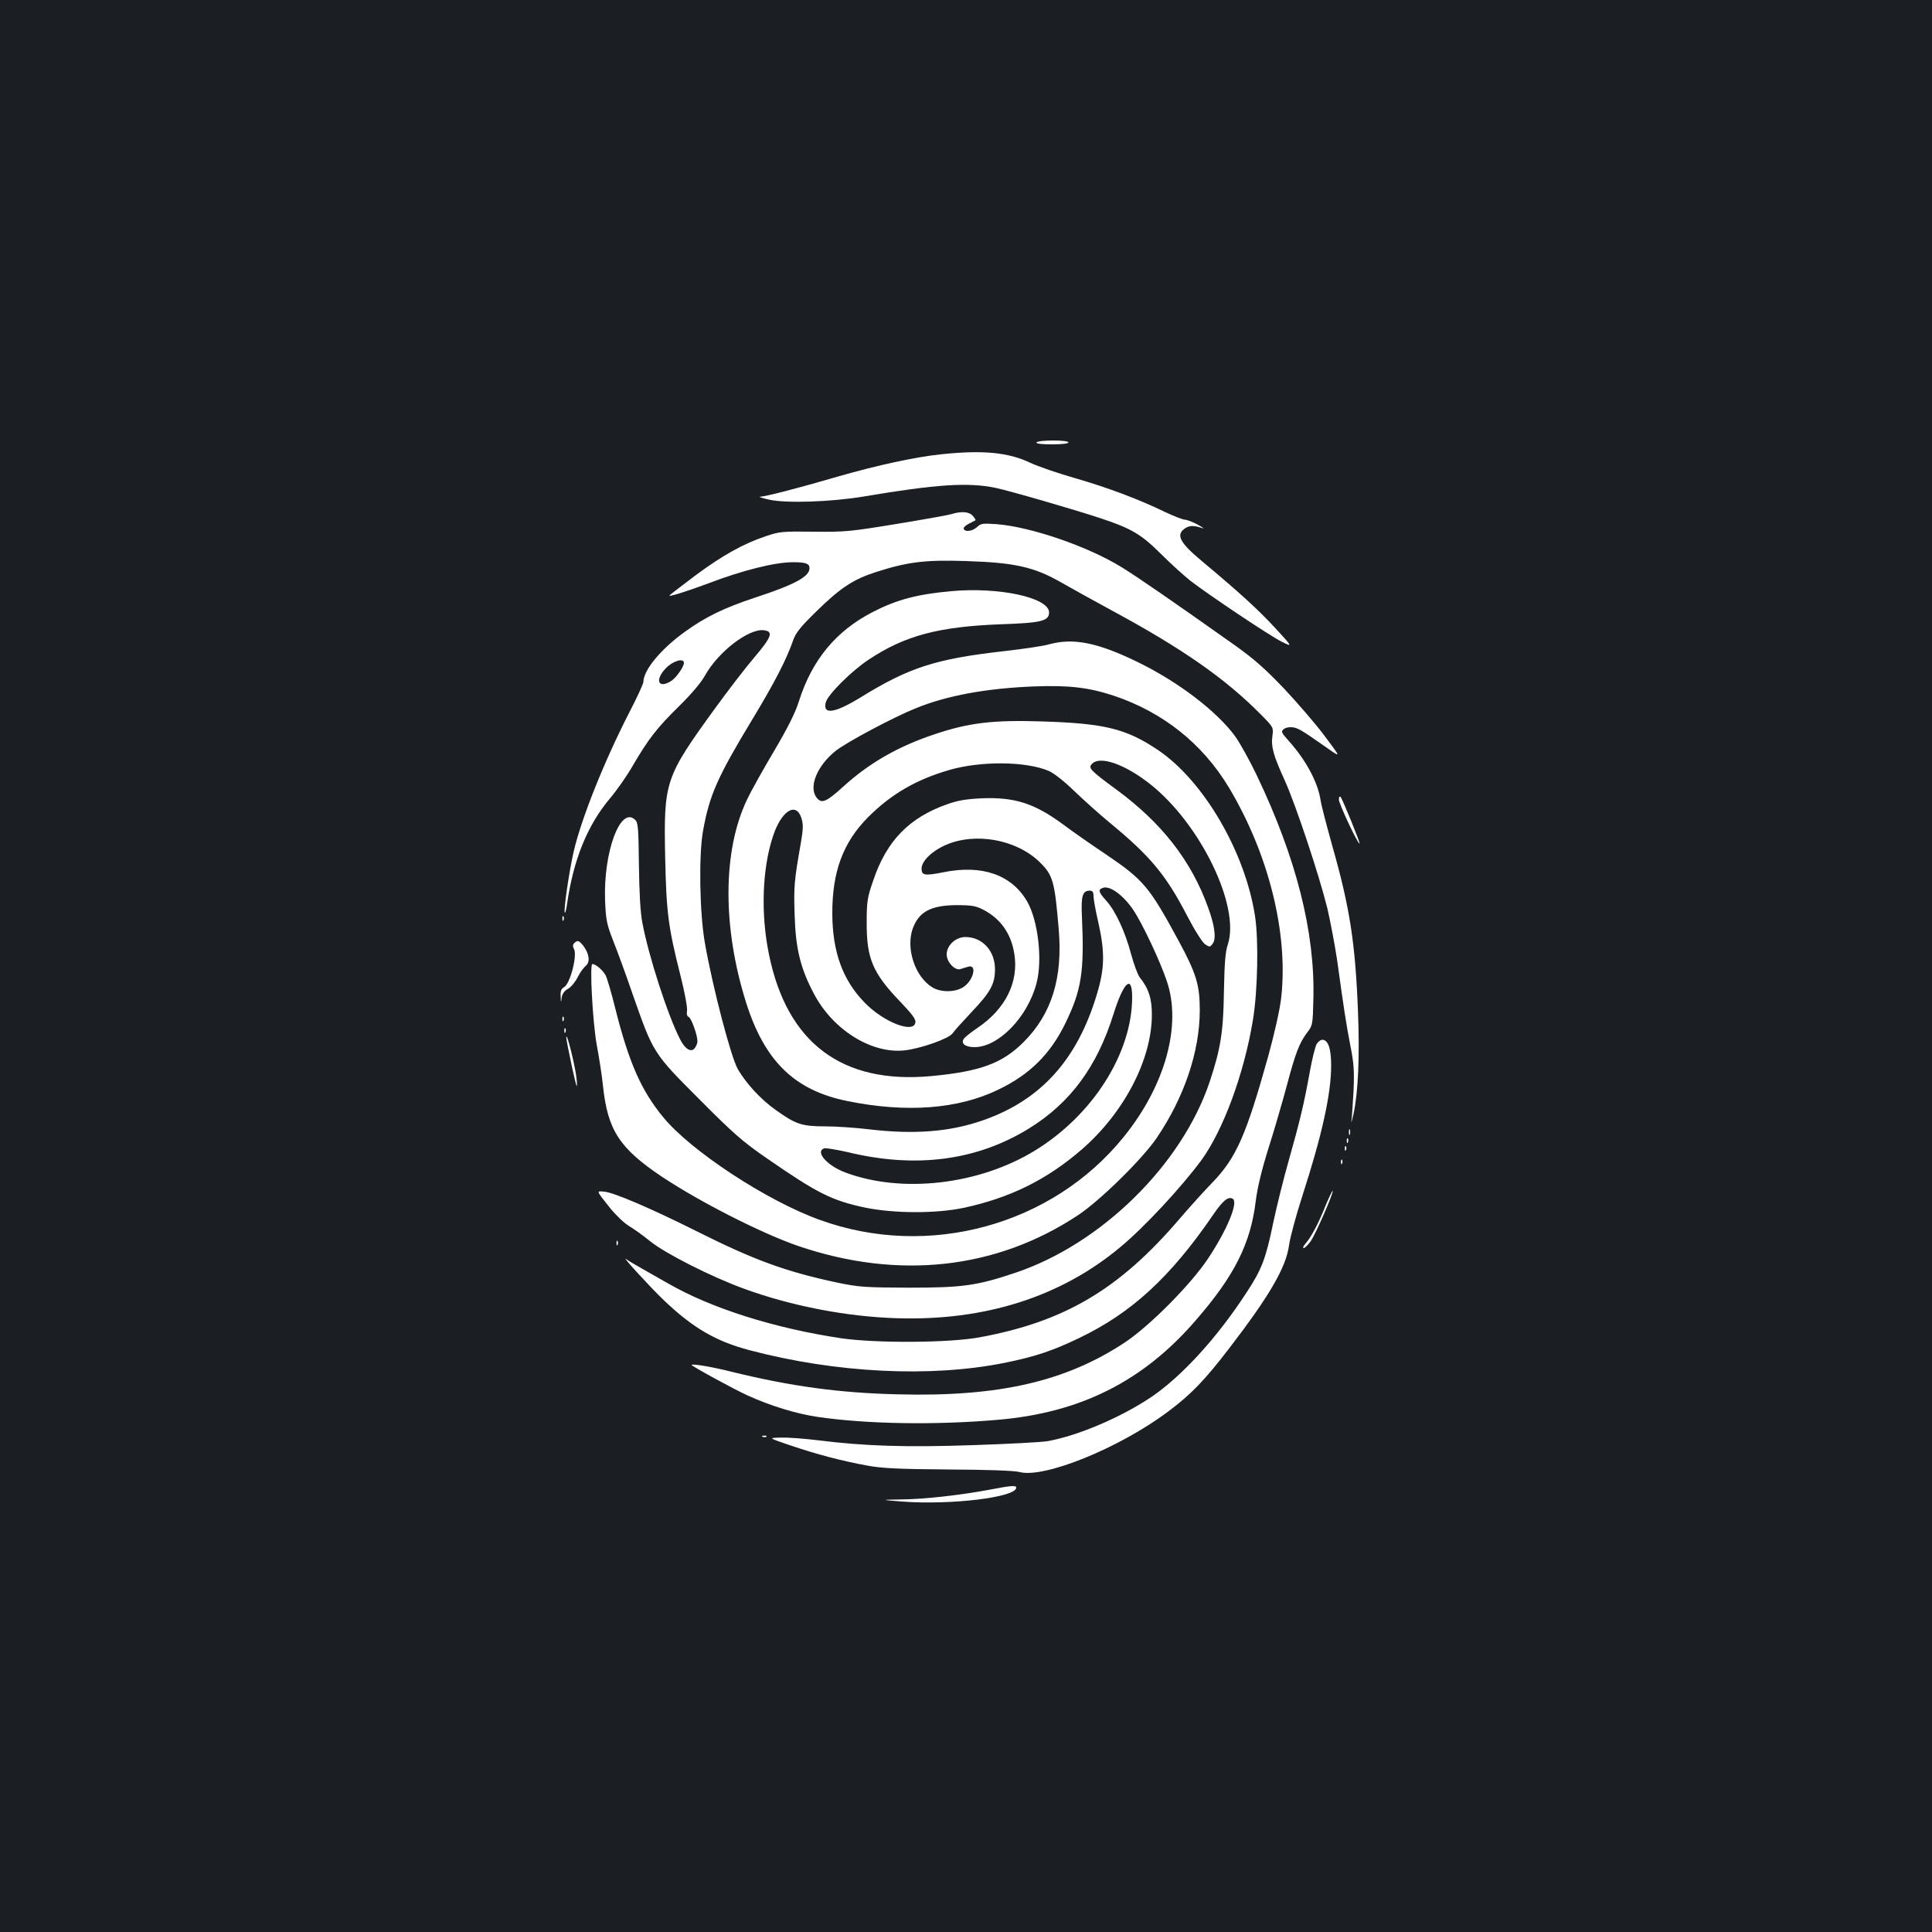 <?xml version="1.0" standalone="no"?>
<!DOCTYPE svg PUBLIC "-//W3C//DTD SVG 20010904//EN"
 "http://www.w3.org/TR/2001/REC-SVG-20010904/DTD/svg10.dtd">
<svg version="1.0" xmlns="http://www.w3.org/2000/svg"
 width="1000pt" height="1000pt" viewBox="0 0 1000 1000"
 preserveAspectRatio="xMidYMid meet">
<rect width="100%" height="100%" fill="#1b1f23"/>
<g transform="translate(0,1000) scale(0.1,-0.1)"
fill="#ffffff" stroke="none">
<path d="M5365 7710 c-4 -6 25 -10 79 -10 51 0 86 4 86 10 0 6 -33 10 -79 10
-44 0 -83 -4 -86 -10z"/>
<path d="M4875 7649 c-137 -14 -334 -57 -536 -115 -212 -62 -373 -103 -404
-105 -11 0 9 -7 45 -15 87 -20 323 -12 490 16 379 64 541 74 682 45 80 -17
400 -110 543 -157 163 -54 211 -83 315 -186 52 -52 120 -113 150 -137 100 -77
413 -286 473 -316 59 -29 59 -29 -34 72 -88 95 -180 179 -376 343 -118 98
-139 139 -88 172 24 15 44 15 90 0 11 -4 0 4 -25 18 -25 14 -54 25 -66 26 -11
0 -57 18 -102 39 -135 66 -298 127 -467 176 -88 25 -193 61 -233 80 -114 54
-245 66 -457 44z"/>
<path d="M4925 7339 c-16 -5 -145 -28 -285 -51 -238 -39 -266 -42 -428 -40
-162 2 -177 1 -250 -24 -116 -39 -223 -99 -362 -202 -69 -52 -129 -98 -134
-103 -13 -12 84 18 199 61 181 69 346 110 440 110 66 0 85 -7 85 -31 0 -43
-74 -84 -281 -152 -163 -54 -257 -100 -364 -177 -125 -90 -214 -198 -215 -260
0 -9 -33 -81 -74 -160 -131 -256 -246 -545 -286 -715 -23 -98 -53 -302 -47
-318 2 -7 8 13 12 43 32 227 104 406 220 545 37 43 92 122 122 175 81 138 124
193 238 305 64 63 114 122 135 160 67 120 223 241 302 233 53 -5 43 -34 -47
-140 -44 -51 -136 -171 -205 -266 -259 -357 -265 -377 -257 -772 6 -284 16
-359 78 -605 23 -90 38 -172 35 -187 -3 -17 0 -28 9 -32 13 -5 45 -93 45 -126
0 -9 -6 -24 -13 -34 -19 -26 -51 -7 -77 45 -64 124 -163 431 -195 602 -11 57
-16 154 -18 300 -2 187 -4 219 -19 233 -76 76 -166 -166 -156 -419 4 -100 9
-122 42 -207 21 -52 67 -178 102 -280 105 -300 105 -301 344 -540 177 -178
225 -220 350 -306 263 -182 336 -218 510 -255 148 -30 364 -31 507 -1 242 52
432 146 614 304 218 190 360 464 361 693 1 84 -17 140 -62 195 -11 14 -31 68
-45 120 -31 117 -81 225 -129 278 -41 45 -44 58 -16 67 36 11 103 -38 154
-112 48 -71 139 -263 176 -373 77 -228 -9 -540 -224 -805 -370 -458 -1011
-633 -1573 -429 -273 98 -666 356 -809 530 -115 139 -179 284 -250 567 -19 77
-41 152 -49 168 -15 28 -51 59 -69 59 -15 0 2 -306 23 -420 11 -58 26 -152 32
-210 24 -229 85 -323 304 -470 197 -131 517 -294 706 -359 519 -177 1027 -121
1450 160 114 76 331 289 406 399 143 211 223 448 223 662 0 130 -18 190 -112
363 -148 273 -179 311 -371 441 -78 52 -178 122 -222 155 -150 111 -252 144
-425 137 -79 -4 -123 -11 -178 -31 -196 -69 -313 -189 -382 -394 -31 -89 -34
-109 -34 -218 -1 -185 31 -261 171 -407 63 -66 84 -93 81 -110 -8 -60 -167 2
-265 105 -112 116 -164 261 -165 457 -1 218 56 370 185 500 120 120 249 195
422 245 163 47 398 45 515 -6 26 -12 80 -54 130 -103 47 -45 128 -118 180
-161 214 -176 294 -272 404 -484 40 -77 80 -140 94 -149 23 -15 25 -15 39 4
19 25 11 92 -24 187 -86 240 -238 436 -473 609 -140 103 -149 113 -127 135 41
42 168 -2 297 -103 262 -205 471 -635 405 -833 -13 -39 -17 -95 -20 -244 -3
-209 -17 -295 -74 -467 -144 -429 -561 -839 -1006 -988 -199 -67 -275 -77
-550 -77 -232 1 -259 3 -375 27 -265 57 -425 115 -730 268 -232 116 -421 197
-472 202 -43 4 -43 7 30 -85 30 -37 74 -79 98 -93 24 -14 74 -50 111 -80 80
-64 316 -183 483 -244 246 -90 533 -145 790 -153 458 -15 852 111 1160 369
124 103 313 307 417 447 114 156 222 448 268 727 25 151 30 415 11 538 -51
332 -265 699 -501 859 -166 112 -278 139 -605 149 -249 8 -376 -7 -551 -66
-190 -63 -340 -149 -476 -273 -86 -78 -110 -88 -135 -57 -45 55 1 167 98 244
59 46 301 175 414 220 161 66 365 103 610 113 183 7 284 -5 415 -48 254 -85
459 -248 595 -474 207 -345 310 -758 271 -1093 -7 -60 -35 -184 -67 -300 -114
-408 -165 -524 -287 -651 -46 -47 -123 -133 -171 -189 -312 -365 -595 -533
-1036 -614 -156 -29 -534 -31 -715 -5 -347 52 -673 155 -897 284 -35 20 -94
53 -132 75 -38 21 -76 44 -85 51 -30 23 127 -148 195 -213 151 -144 270 -213
445 -259 448 -118 936 -142 1319 -65 157 32 246 61 387 129 269 129 471 314
692 637 51 75 79 97 102 83 29 -19 -29 -160 -128 -309 -88 -133 -301 -348
-430 -434 -307 -203 -654 -283 -1178 -269 -301 7 -553 42 -855 116 -102 26
-210 44 -210 36 0 -6 219 -126 290 -158 116 -53 252 -95 363 -111 252 -37 608
-43 930 -15 429 36 755 200 1027 516 200 230 284 398 310 619 8 64 30 157 65
269 30 93 72 239 95 324 45 170 65 223 107 278 27 35 28 41 31 172 9 346 -88
729 -293 1158 -35 74 -85 163 -109 198 -95 132 -298 287 -511 390 -206 100
-330 124 -455 90 -30 -9 -134 -24 -230 -35 -357 -40 -495 -85 -746 -240 -134
-82 -196 -91 -180 -26 10 40 131 161 221 221 188 125 362 172 691 184 204 7
244 17 244 61 0 77 -260 133 -508 110 -177 -16 -284 -45 -407 -109 -189 -98
-312 -247 -380 -461 -18 -59 -58 -138 -130 -260 -57 -96 -120 -209 -139 -250
-126 -265 -127 -660 -4 -1050 96 -303 251 -454 524 -509 304 -62 572 -42 779
58 164 78 272 185 350 346 83 171 98 266 85 551 -5 107 3 134 41 134 14 0 19
-7 19 -28 0 -15 11 -77 25 -137 34 -152 33 -235 -6 -366 -101 -342 -290 -552
-589 -657 -174 -61 -359 -75 -595 -47 -66 8 -167 15 -225 15 -120 0 -152 11
-255 85 -77 54 -153 137 -196 211 -36 63 -130 423 -170 650 -28 155 -33 459
-10 584 33 184 74 277 253 573 118 195 179 314 213 412 14 40 37 69 119 149
125 123 193 168 313 206 162 52 254 63 463 56 255 -8 354 -31 495 -112 44 -25
162 -91 262 -145 363 -196 586 -352 768 -536 66 -67 67 -68 61 -112 -8 -56 5
-101 64 -231 57 -126 177 -487 220 -660 16 -69 39 -190 51 -270 35 -254 47
-332 69 -445 18 -90 20 -131 16 -230 -4 -66 -8 -136 -11 -155 -2 -19 2 -3 11
35 24 114 32 296 23 527 -14 358 -42 540 -134 863 -29 105 -57 210 -60 235
-14 90 -74 203 -160 300 -45 50 -46 54 -29 67 11 8 30 11 49 8 29 -6 48 -18
182 -112 63 -44 63 -44 -18 64 -44 60 -139 170 -210 246 -103 108 -160 158
-263 231 -323 229 -492 345 -577 398 -175 109 -475 212 -652 225 -71 5 -80 4
-101 -16 -24 -22 -66 -26 -68 -6 -1 6 12 17 28 25 16 8 31 16 33 17 2 2 -4 12
-14 23 -19 22 -59 25 -110 9z m-1385 -770 c0 -20 -39 -76 -65 -93 -68 -44 -88
4 -28 66 36 37 93 54 93 27z m608 -803 c10 -33 10 -54 -3 -130 -34 -193 -37
-225 -32 -371 5 -175 30 -277 100 -409 98 -186 296 -310 466 -293 82 8 233 61
251 88 8 12 54 63 102 114 96 101 118 143 118 219 0 95 -66 166 -153 166 -50
0 -97 -43 -97 -90 0 -39 42 -85 71 -76 10 3 28 9 39 12 50 16 29 -72 -25 -106
-43 -27 -117 -27 -160 0 -89 55 -137 200 -101 303 32 88 94 121 226 122 81 0
102 -4 140 -24 90 -47 143 -123 160 -227 24 -146 -45 -286 -190 -384 -31 -21
-62 -45 -69 -54 -21 -25 3 -46 53 -46 124 0 275 155 321 331 32 120 8 326 -49
424 -81 138 -234 191 -434 150 -95 -19 -112 -16 -112 19 0 38 52 90 122 121
153 69 367 31 488 -86 70 -68 79 -98 100 -350 21 -251 -36 -436 -181 -582
-111 -111 -224 -153 -481 -177 -460 -42 -745 172 -838 631 -43 208 -35 443 21
611 43 131 119 180 147 94z m1712 -927 c0 -291 -205 -613 -506 -796 -289 -176
-687 -221 -978 -112 -94 35 -158 107 -111 125 8 3 64 -6 125 -20 352 -85 667
-43 936 123 215 133 353 321 438 594 52 165 96 205 96 86z"/>
<path d="M6930 5861 c0 -21 100 -234 107 -227 4 4 -88 229 -98 241 -5 5 -9 0
-9 -14z"/>
<path d="M2911 5244 c0 -11 3 -14 6 -6 3 7 2 16 -1 19 -3 4 -6 -2 -5 -13z"/>
<path d="M2972 5118 c-8 -8 -8 -17 -1 -30 18 -34 -20 -181 -52 -198 -14 -8
-19 -20 -17 -48 1 -33 2 -34 5 -7 3 20 13 36 33 47 16 9 38 36 50 60 12 24 31
50 42 59 24 19 18 63 -13 104 -23 28 -30 30 -47 13z"/>
<path d="M2911 4724 c0 -11 3 -14 6 -6 3 7 2 16 -1 19 -3 4 -6 -2 -5 -13z"/>
<path d="M2921 4664 c0 -11 3 -14 6 -6 3 7 2 16 -1 19 -3 4 -6 -2 -5 -13z"/>
<path d="M2931 4630 c0 -8 13 -76 29 -150 25 -113 29 -124 25 -70 -4 58 -53
257 -54 220z"/>
<path d="M6816 4598 c-8 -13 -24 -77 -36 -143 -29 -162 -52 -259 -109 -460
-27 -94 -63 -240 -81 -325 -38 -184 -59 -240 -136 -357 -151 -233 -333 -433
-492 -542 -157 -106 -379 -201 -537 -230 -33 -6 -208 -15 -390 -21 -346 -12
-559 -5 -800 25 -65 8 -151 15 -190 14 -70 -1 -70 -1 45 -40 135 -46 268 -81
400 -105 75 -14 164 -18 420 -20 200 -1 341 -6 366 -13 128 -35 523 126 773
315 115 86 186 159 314 326 208 271 293 417 309 532 5 39 36 154 69 256 103
319 149 529 149 675 0 84 -14 128 -42 133 -9 2 -23 -7 -32 -20z"/>
<path d="M6982 4140 c0 -14 2 -19 5 -12 2 6 2 18 0 25 -3 6 -5 1 -5 -13z"/>
<path d="M6971 4094 c0 -11 3 -14 6 -6 3 7 2 16 -1 19 -3 4 -6 -2 -5 -13z"/>
<path d="M6961 4054 c0 -11 3 -14 6 -6 3 7 2 16 -1 19 -3 4 -6 -2 -5 -13z"/>
<path d="M6941 3984 c0 -11 3 -14 6 -6 3 7 2 16 -1 19 -3 4 -6 -2 -5 -13z"/>
<path d="M6860 3757 c-37 -93 -74 -161 -103 -194 -11 -13 -15 -23 -9 -23 6 0
23 17 37 37 27 40 119 252 113 259 -2 2 -19 -33 -38 -79z"/>
<path d="M3191 3564 c0 -11 3 -14 6 -6 3 7 2 16 -1 19 -3 4 -6 -2 -5 -13z"/>
<path d="M3948 2563 c7 -3 16 -2 19 1 4 3 -2 6 -13 5 -11 0 -14 -3 -6 -6z"/>
<path d="M5120 2289 c-150 -28 -336 -49 -455 -50 -110 -2 -110 -2 5 -11 253
-19 590 22 590 72 0 13 -26 11 -140 -11z"/>
</g>
</svg>
